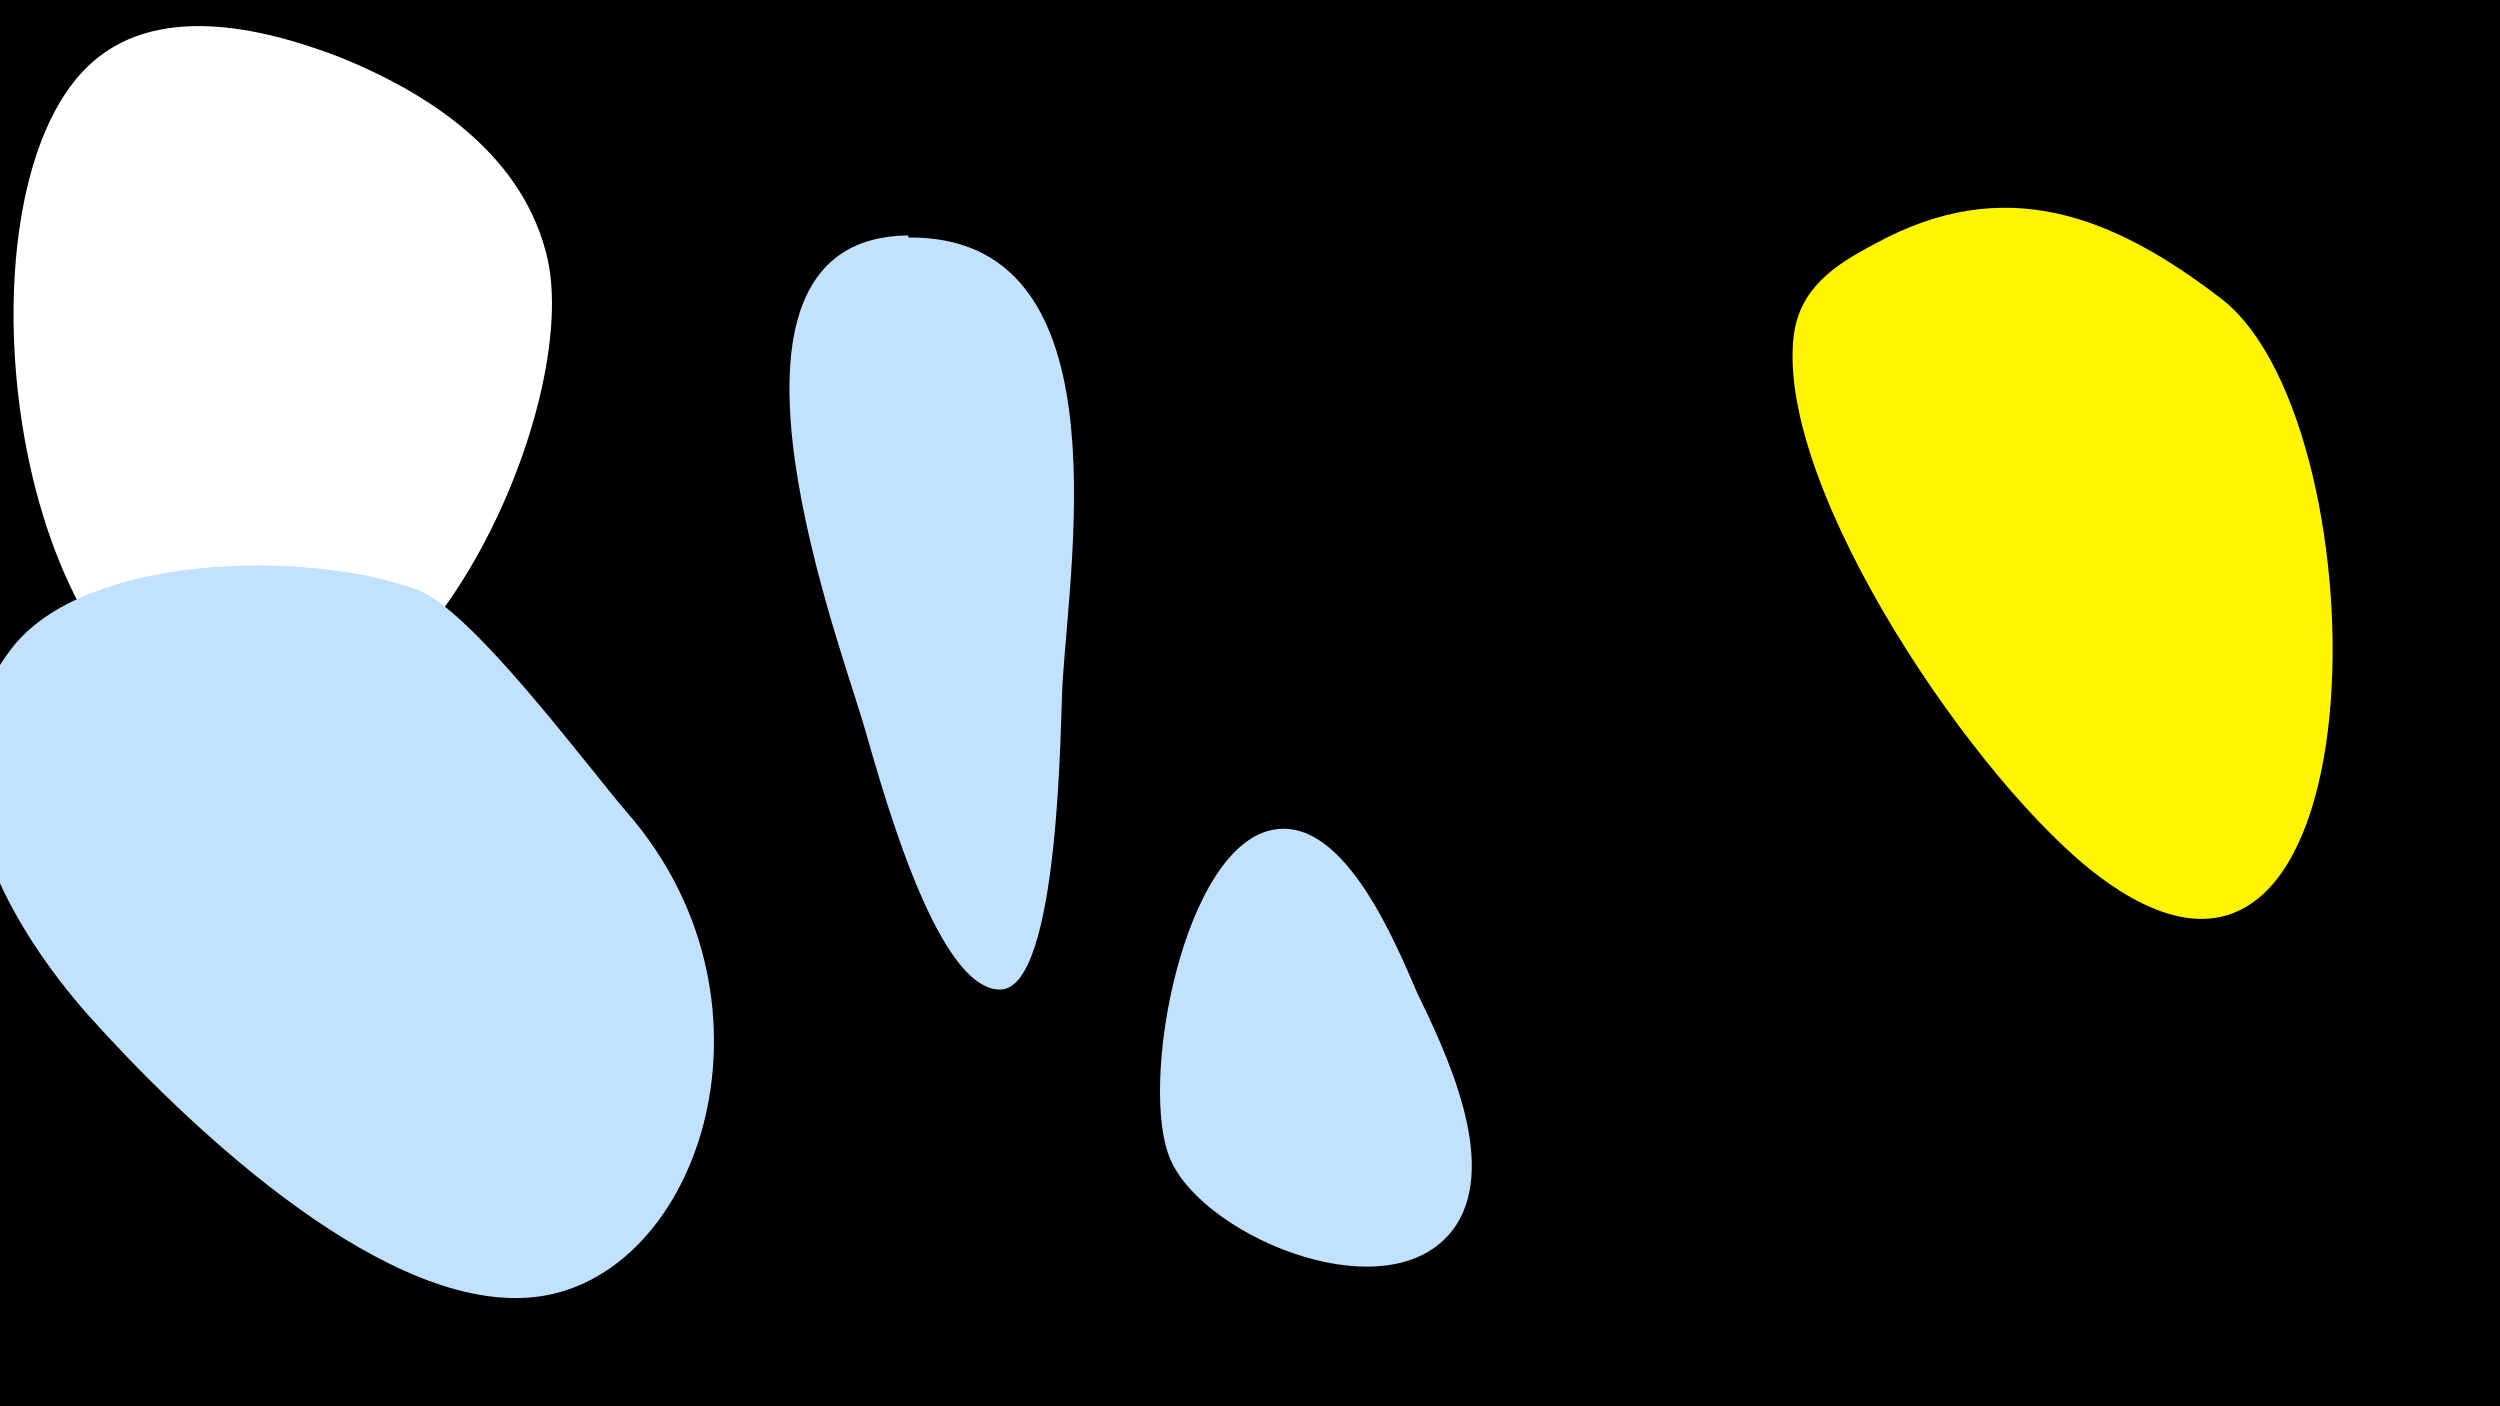 <svg width="1200" height="675" viewBox="-500 -500 1200 675" xmlns="http://www.w3.org/2000/svg"><path d="M-500-500h1200v675h-1200z" fill="#000"/><path d="M-338-473c-37-14-88-26-120 5-63 61-40 278 52 314 100 39 185-145 169-221-11-50-56-80-101-98z"  fill="#fff" /><path d="M-64-387c-104 1-37 184-22 233 7 23 34 129 66 129 29 0 29-132 30-147 4-64 29-215-74-214z"  fill="#c2e1ff" /><path d="M-199-110c-19-22-75-98-101-107-51-19-160-18-195 29-44 58-2 131 38 176 44 49 136 138 208 135 83-3 131-140 50-233z"  fill="#c2e1ff" /><path d="M180-24c-10-23-34-82-67-78-45 5-67 124-51 159 17 38 108 75 137 31 20-31-5-83-19-112z"  fill="#c2e1ff" /><path d="M567-356c-53-41-105-61-167-27-19 10-36 21-39 44-9 74 89 217 147 260 137 102 137-215 59-277z"  fill="#fff500" /></svg>